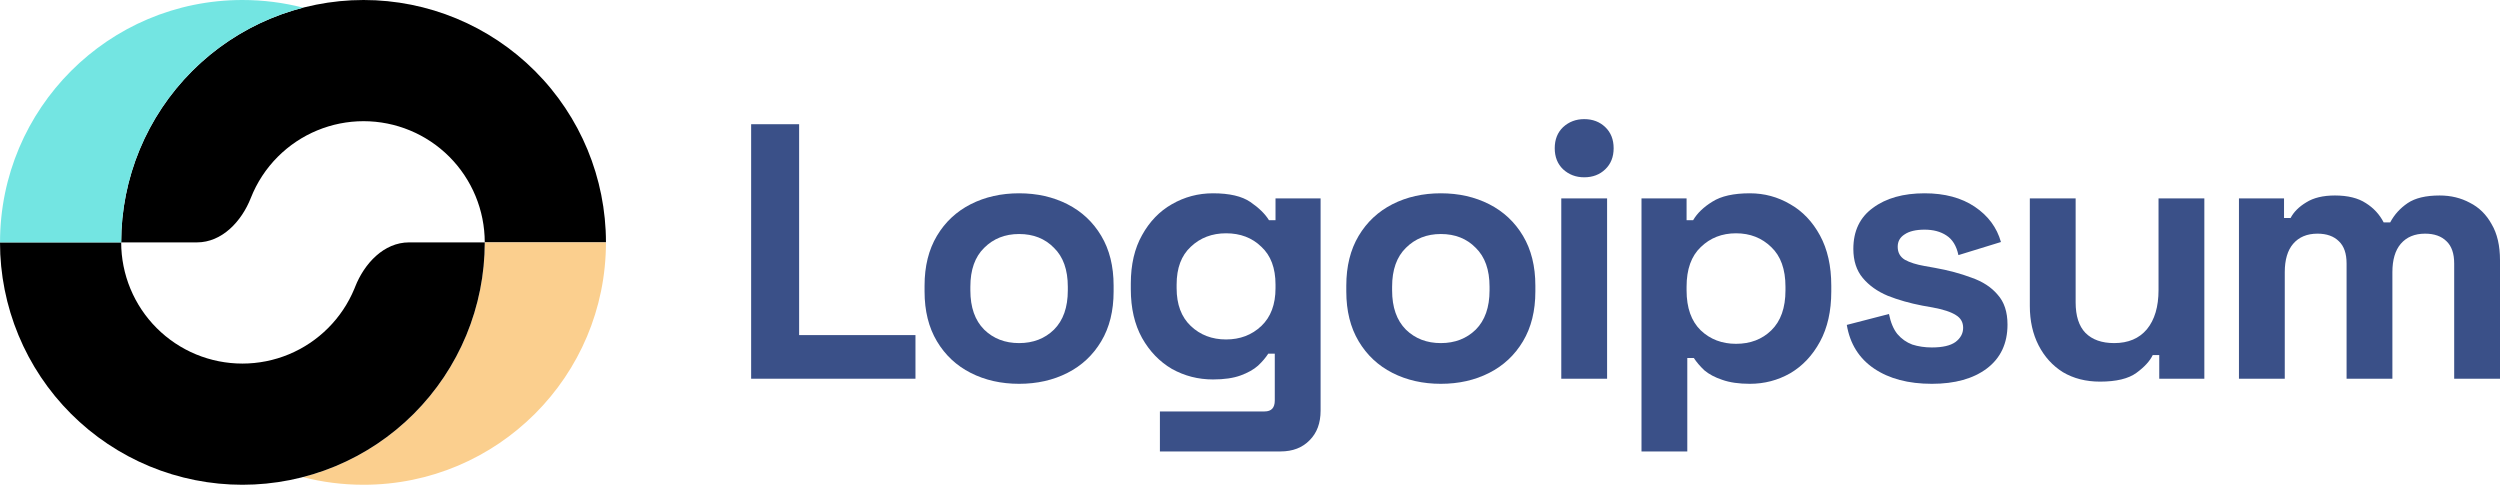 <?xml version="1.0" encoding="UTF-8"?>
<svg width="160px" height="32px" viewBox="0 0 160 32" version="1.1" xmlns="http://www.w3.org/2000/svg" xmlns:xlink="http://www.w3.org/1999/xlink">
    <title>EB373541-8613-45C6-9DE1-CD22D0D8B223</title>
    <defs>
        <linearGradient x1="100%" y1="50%" x2="0%" y2="50%" id="linearGradient-1">
            <stop stop-color="#73E5E2" offset="0%"></stop>
            <stop stop-color="#394F87" offset="100%"></stop>
        </linearGradient>
        <linearGradient x1="3.27834613e-06%" y1="50%" x2="100%" y2="50%" id="linearGradient-2">
            <stop stop-color="#FBDC8E" offset="0%"></stop>
            <stop stop-color="#FB958E" offset="100%"></stop>
        </linearGradient>
    </defs>
    <g id="Page-1" stroke="none" stroke-width="1" fill="none" fill-rule="evenodd">
        <g id="16.-Partners" transform="translate(-697, -1371)" fill-rule="nonzero">
            <g id="Partners-logo" transform="translate(415, 1153)">
                <g id="Logo-box-6" transform="translate(246, 160)">
                    <g id="logoipsum-logo-45" transform="translate(36, 58)">
                        <polygon id="Path" fill="#3A5088" points="48.073 24.238 48.073 7.95 51.144 7.95 51.144 21.446 58.59 21.446 58.59 24.238"></polygon>
                        <path d="M65.222,24.564 C64.074,24.564 63.042,24.331 62.127,23.866 C61.212,23.401 60.49,22.726 59.963,21.841 C59.435,20.957 59.172,19.895 59.172,18.654 L59.172,18.281 C59.172,17.04 59.435,15.978 59.963,15.094 C60.49,14.209 61.212,13.535 62.127,13.069 C63.042,12.604 64.074,12.371 65.222,12.371 C66.369,12.371 67.401,12.604 68.316,13.069 C69.231,13.535 69.953,14.209 70.48,15.094 C71.008,15.978 71.271,17.04 71.271,18.281 L71.271,18.654 C71.271,19.895 71.008,20.957 70.48,21.841 C69.953,22.726 69.231,23.401 68.316,23.866 C67.401,24.331 66.369,24.564 65.222,24.564 Z M65.222,21.958 C66.121,21.958 66.866,21.671 67.455,21.097 C68.045,20.507 68.34,19.67 68.34,18.584 L68.34,18.351 C68.34,17.265 68.045,16.435 67.455,15.861 C66.881,15.272 66.137,14.977 65.222,14.977 C64.322,14.977 63.577,15.272 62.988,15.861 C62.398,16.435 62.103,17.265 62.103,18.351 L62.103,18.584 C62.103,19.67 62.398,20.507 62.988,21.097 C63.577,21.671 64.322,21.958 65.222,21.958 Z" id="Shape" fill="#3A5088"></path>
                        <path d="M72.372,18.514 L72.372,18.142 C72.372,16.932 72.612,15.9 73.093,15.047 C73.574,14.178 74.21,13.519 75.001,13.069 C75.808,12.604 76.684,12.371 77.631,12.371 C78.686,12.371 79.484,12.557 80.027,12.93 C80.57,13.302 80.966,13.69 81.214,14.093 L81.633,14.093 L81.633,12.697 L84.518,12.697 L84.518,26.286 C84.518,27.077 84.285,27.705 83.82,28.171 C83.355,28.651 82.734,28.892 81.959,28.892 L74.234,28.892 L74.234,26.332 L80.935,26.332 C81.369,26.332 81.586,26.1 81.586,25.634 L81.586,22.633 L81.168,22.633 C81.012,22.881 80.795,23.137 80.516,23.401 C80.237,23.649 79.865,23.858 79.399,24.029 C78.934,24.199 78.344,24.285 77.631,24.285 C76.684,24.285 75.808,24.06 75.001,23.61 C74.21,23.145 73.574,22.485 73.093,21.632 C72.612,20.763 72.372,19.724 72.372,18.514 Z M78.468,21.725 C79.368,21.725 80.12,21.438 80.725,20.864 C81.33,20.29 81.633,19.484 81.633,18.444 L81.633,18.212 C81.633,17.157 81.33,16.35 80.725,15.792 C80.136,15.218 79.384,14.931 78.468,14.931 C77.569,14.931 76.816,15.218 76.211,15.792 C75.606,16.35 75.304,17.157 75.304,18.212 L75.304,18.444 C75.304,19.484 75.606,20.29 76.211,20.864 C76.816,21.438 77.569,21.725 78.468,21.725 Z" id="Shape" fill="#3A5088"></path>
                        <path d="M92.213,24.564 C91.065,24.564 90.034,24.331 89.118,23.866 C88.203,23.401 87.482,22.726 86.954,21.841 C86.427,20.957 86.163,19.895 86.163,18.654 L86.163,18.281 C86.163,17.04 86.427,15.978 86.954,15.094 C87.482,14.209 88.203,13.535 89.118,13.069 C90.034,12.604 91.065,12.371 92.213,12.371 C93.361,12.371 94.392,12.604 95.308,13.069 C96.223,13.535 96.944,14.209 97.472,15.094 C97.999,15.978 98.263,17.04 98.263,18.281 L98.263,18.654 C98.263,19.895 97.999,20.957 97.472,21.841 C96.944,22.726 96.223,23.401 95.308,23.866 C94.392,24.331 93.361,24.564 92.213,24.564 Z M92.213,21.958 C93.113,21.958 93.857,21.671 94.447,21.097 C95.036,20.507 95.331,19.67 95.331,18.584 L95.331,18.351 C95.331,17.265 95.036,16.435 94.447,15.861 C93.873,15.272 93.128,14.977 92.213,14.977 C91.313,14.977 90.569,15.272 89.979,15.861 C89.39,16.435 89.095,17.265 89.095,18.351 L89.095,18.584 C89.095,19.67 89.39,20.507 89.979,21.097 C90.569,21.671 91.313,21.958 92.213,21.958 Z" id="Shape" fill="#3A5088"></path>
                        <path d="M99.922,24.238 L99.922,12.697 L102.854,12.697 L102.854,24.238 L99.922,24.238 Z M101.388,11.347 C100.86,11.347 100.411,11.177 100.038,10.835 C99.681,10.494 99.503,10.044 99.503,9.486 C99.503,8.927 99.681,8.478 100.038,8.136 C100.411,7.795 100.86,7.624 101.388,7.624 C101.931,7.624 102.381,7.795 102.737,8.136 C103.094,8.478 103.273,8.927 103.273,9.486 C103.273,10.044 103.094,10.494 102.737,10.835 C102.381,11.177 101.931,11.347 101.388,11.347 Z" id="Shape" fill="#3A5088"></path>
                        <path d="M105.056,28.892 L105.056,12.697 L107.941,12.697 L107.941,14.093 L108.36,14.093 C108.623,13.643 109.034,13.248 109.593,12.906 C110.151,12.55 110.95,12.371 111.99,12.371 C112.92,12.371 113.781,12.604 114.572,13.069 C115.364,13.519 116,14.186 116.48,15.07 C116.961,15.954 117.202,17.025 117.202,18.281 L117.202,18.654 C117.202,19.91 116.961,20.98 116.48,21.865 C116,22.749 115.364,23.424 114.572,23.889 C113.781,24.339 112.92,24.564 111.99,24.564 C111.292,24.564 110.702,24.479 110.221,24.308 C109.756,24.153 109.376,23.951 109.081,23.703 C108.802,23.439 108.577,23.175 108.406,22.912 L107.987,22.912 L107.987,28.892 L105.056,28.892 Z M111.105,22.004 C112.021,22.004 112.773,21.717 113.362,21.143 C113.967,20.554 114.27,19.701 114.27,18.584 L114.27,18.351 C114.27,17.234 113.967,16.389 113.362,15.815 C112.757,15.225 112.005,14.931 111.105,14.931 C110.206,14.931 109.453,15.225 108.848,15.815 C108.243,16.389 107.941,17.234 107.941,18.351 L107.941,18.584 C107.941,19.701 108.243,20.554 108.848,21.143 C109.453,21.717 110.206,22.004 111.105,22.004 Z" id="Shape" fill="#3A5088"></path>
                        <path d="M123.64,24.564 C122.135,24.564 120.902,24.238 119.94,23.587 C118.979,22.935 118.397,22.004 118.195,20.794 L120.894,20.096 C121.003,20.639 121.181,21.066 121.43,21.376 C121.693,21.686 122.011,21.911 122.384,22.051 C122.771,22.175 123.19,22.237 123.64,22.237 C124.323,22.237 124.827,22.121 125.152,21.888 C125.478,21.64 125.641,21.337 125.641,20.98 C125.641,20.624 125.486,20.352 125.176,20.166 C124.865,19.965 124.369,19.802 123.687,19.677 L123.035,19.561 C122.228,19.406 121.492,19.197 120.825,18.933 C120.157,18.654 119.622,18.274 119.219,17.793 C118.816,17.312 118.614,16.691 118.614,15.931 C118.614,14.783 119.033,13.907 119.871,13.302 C120.708,12.681 121.81,12.371 123.175,12.371 C124.462,12.371 125.533,12.658 126.386,13.232 C127.239,13.806 127.797,14.558 128.061,15.489 L125.339,16.327 C125.215,15.737 124.959,15.319 124.571,15.07 C124.198,14.822 123.733,14.698 123.175,14.698 C122.616,14.698 122.19,14.799 121.895,15.001 C121.6,15.187 121.453,15.45 121.453,15.792 C121.453,16.164 121.608,16.443 121.918,16.629 C122.228,16.8 122.647,16.932 123.175,17.025 L123.826,17.141 C124.695,17.296 125.478,17.506 126.176,17.77 C126.89,18.018 127.448,18.382 127.852,18.863 C128.27,19.328 128.48,19.965 128.48,20.771 C128.48,21.981 128.038,22.92 127.154,23.587 C126.285,24.238 125.114,24.564 123.64,24.564 Z" id="Path" fill="#3A5088"></path>
                        <path d="M134.4,24.424 C133.5,24.424 132.709,24.223 132.026,23.819 C131.359,23.401 130.84,22.826 130.467,22.097 C130.095,21.368 129.909,20.531 129.909,19.584 L129.909,12.697 L132.841,12.697 L132.841,19.352 C132.841,20.22 133.05,20.872 133.469,21.306 C133.903,21.741 134.516,21.958 135.307,21.958 C136.207,21.958 136.905,21.663 137.401,21.074 C137.898,20.469 138.146,19.631 138.146,18.561 L138.146,12.697 L141.078,12.697 L141.078,24.238 L138.192,24.238 L138.192,22.726 L137.774,22.726 C137.588,23.113 137.238,23.494 136.727,23.866 C136.215,24.238 135.439,24.424 134.4,24.424 Z" id="Path" fill="#3A5088"></path>
                        <path d="M143.293,24.238 L143.293,12.697 L146.178,12.697 L146.178,13.953 L146.597,13.953 C146.799,13.566 147.133,13.232 147.598,12.953 C148.063,12.658 148.676,12.511 149.436,12.511 C150.258,12.511 150.918,12.674 151.414,12.999 C151.91,13.31 152.29,13.721 152.554,14.233 L152.973,14.233 C153.237,13.736 153.609,13.325 154.09,12.999 C154.571,12.674 155.253,12.511 156.137,12.511 C156.851,12.511 157.495,12.666 158.069,12.976 C158.658,13.271 159.124,13.729 159.465,14.349 C159.822,14.954 160,15.722 160,16.653 L160,24.238 L157.068,24.238 L157.068,16.862 C157.068,16.226 156.905,15.753 156.58,15.443 C156.254,15.117 155.796,14.954 155.207,14.954 C154.54,14.954 154.02,15.171 153.648,15.605 C153.291,16.024 153.113,16.629 153.113,17.42 L153.113,24.238 L150.181,24.238 L150.181,16.862 C150.181,16.226 150.018,15.753 149.692,15.443 C149.366,15.117 148.909,14.954 148.319,14.954 C147.652,14.954 147.132,15.171 146.76,15.605 C146.403,16.024 146.225,16.629 146.225,17.42 L146.225,24.238 L143.293,24.238 Z" id="Path" fill="#3A5088"></path>
                        <path d="M38.781,15.513 C38.781,11.399 37.147,7.453 34.237,4.544 C31.328,1.634 27.382,0 23.268,0 C19.154,0 15.208,1.634 12.299,4.544 C9.39,7.453 7.756,11.399 7.756,15.513 L12.603,15.513 C14.21,15.513 15.463,14.166 16.051,12.672 C16.437,11.69 17.023,10.788 17.784,10.028 C19.238,8.574 21.211,7.756 23.268,7.756 C25.325,7.756 27.298,8.574 28.753,10.028 C30.207,11.483 31.024,13.456 31.024,15.513 L38.781,15.513 Z" id="Path" fill="(#linearGradient-1)"></path>
                        <path d="M29.845,21.449 C30.624,19.567 31.025,17.55 31.025,15.513 L38.781,15.513 C38.781,24.08 31.836,31.025 23.268,31.025 C21.927,31.025 20.625,30.855 19.383,30.535 C20.085,30.354 20.776,30.123 21.449,29.845 C23.331,29.065 25.041,27.922 26.482,26.482 C27.922,25.041 29.065,23.331 29.845,21.449 Z" id="Path" fill="#FBCF8E"></path>
                        <path d="M0,15.513 C0,17.55 0.401,19.567 1.181,21.449 C1.96,23.331 3.103,25.041 4.544,26.482 C5.984,27.922 7.694,29.065 9.576,29.845 C11.458,30.624 13.476,31.025 15.513,31.025 C17.55,31.025 19.567,30.624 21.449,29.845 C23.331,29.065 25.041,27.922 26.482,26.482 C27.922,25.041 29.065,23.331 29.845,21.449 C30.624,19.567 31.025,17.55 31.025,15.513 L26.178,15.513 C24.571,15.513 23.318,16.859 22.73,18.354 C22.713,18.396 22.696,18.439 22.679,18.481 C22.289,19.422 21.718,20.277 20.997,20.997 C20.277,21.717 19.422,22.289 18.481,22.679 C17.54,23.068 16.531,23.269 15.513,23.269 C14.494,23.269 13.486,23.068 12.544,22.679 C11.603,22.289 10.748,21.717 10.028,20.997 C9.308,20.277 8.737,19.422 8.347,18.481 C7.957,17.54 7.756,16.531 7.756,15.513 L0,15.513 Z" id="Path" fill="(#linearGradient-2)"></path>
                        <path d="M0.002,15.513 C0.002,6.945 6.947,0 15.514,0 C16.856,0 18.157,0.17 19.399,0.49 C16.735,1.177 14.277,2.565 12.299,4.544 C9.39,7.453 7.756,11.399 7.756,15.513 L0.002,15.513 Z" id="Path" fill="#73E5E2"></path>
                    </g>
                </g>
            </g>
        </g>
    </g>
</svg>
